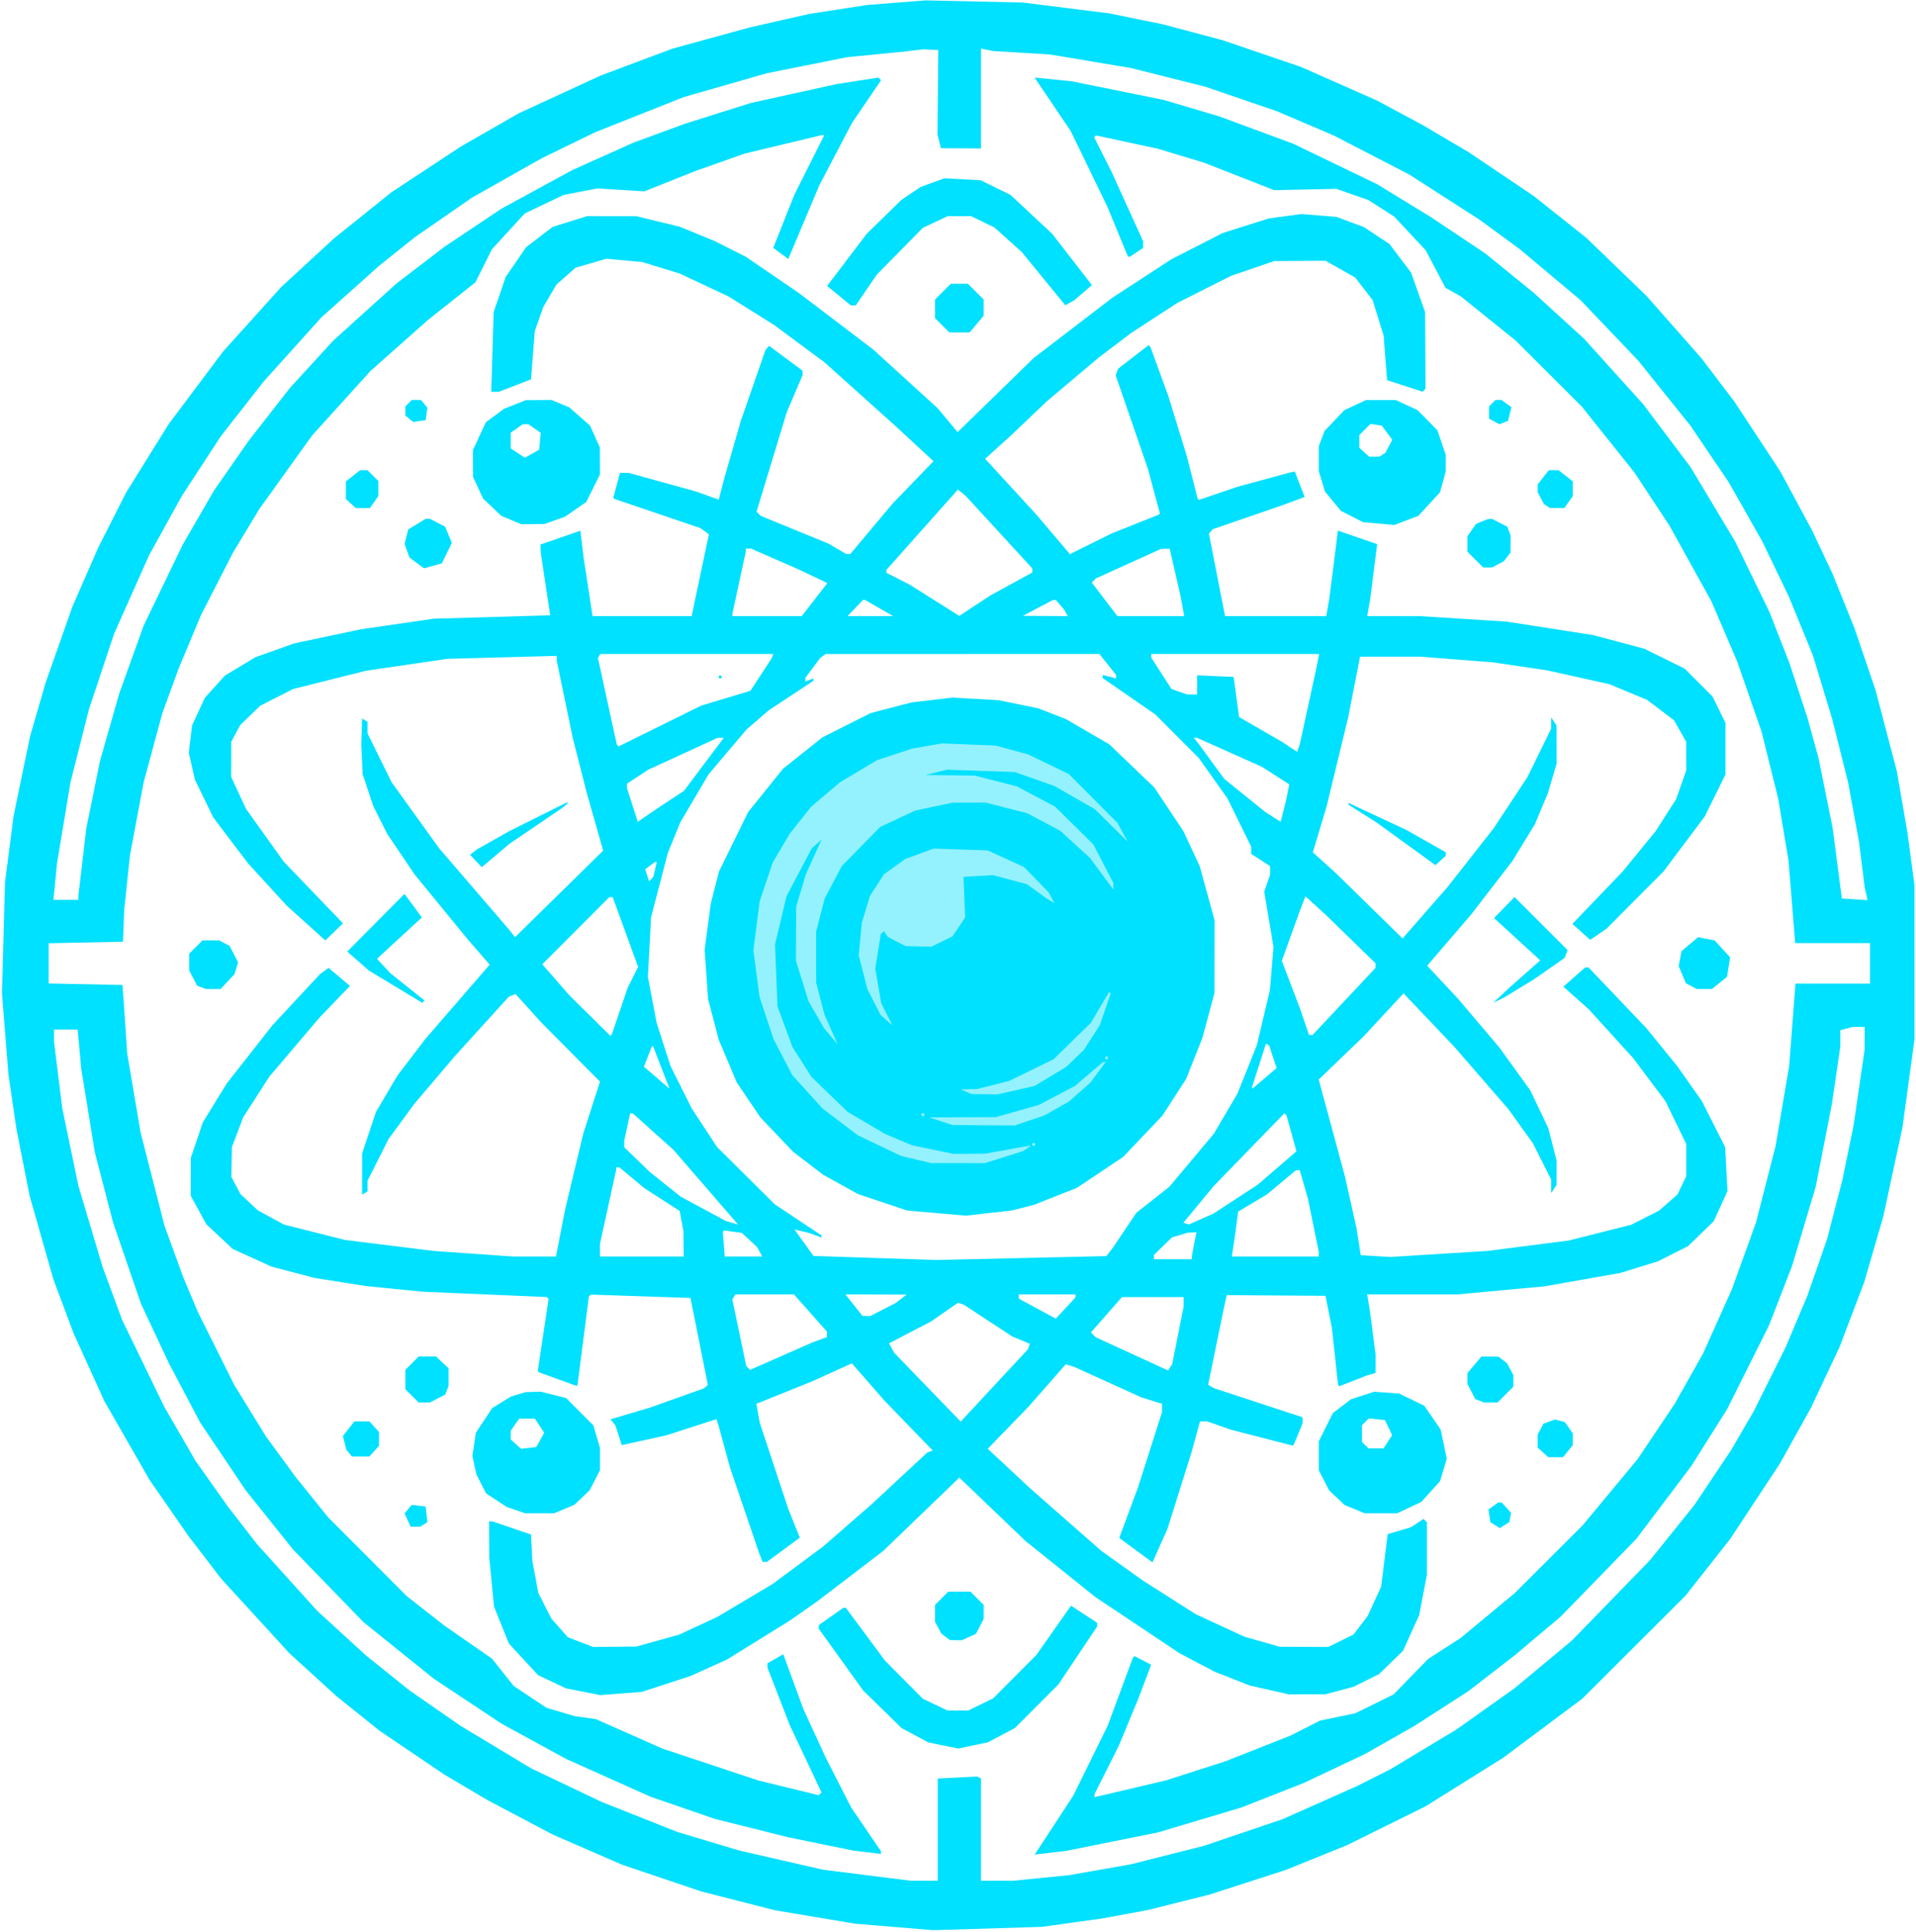 <svg width="709" height="715" viewBox="0 0 709 715" fill="none" xmlns="http://www.w3.org/2000/svg">
  <circle cx="354" cy="350" r="89" fill="#94F2FF" />
  <path fill-rule="evenodd" clip-rule="evenodd"
    d="M331.742 0.987L320.984 1.833L310.242 3.488L299.5 5.143L288.5 7.637L277.5 10.132L263.179 14.063L248.857 17.994L235.611 22.958L222.365 27.922L207.163 34.925L191.961 41.927L181.231 48.086L170.5 54.245L157.653 62.716L144.807 71.186L134.153 79.746L123.5 88.306L113.751 97.29L104.002 106.275L93.251 118.209L82.5 130.143L72.5 143.485L62.5 156.827L54.598 169.527L46.697 182.228L41.556 192.364L36.415 202.5L31.603 213.5L26.791 224.5L21.857 238.5L16.923 252.5L14.022 262.5L11.121 272.5L8.079 287.205L5.037 301.909L3.444 314.205L1.852 326.5L1.289 347.031L0.727 367.563L1.918 382.531L3.108 397.5L4.57 407.5L6.032 417.5L8.492 430L10.952 442.5L15.37 458.01L19.788 473.521L23.529 483.51L27.27 493.5L32.946 506L38.621 518.5L46.933 533L55.246 547.5L62.517 558L69.789 568.5L75.803 576.335L81.818 584.17L94.44 597.973L107.063 611.777L115.781 619.725L124.5 627.674L132.5 634.096L140.5 640.519L152.5 648.632L164.5 656.746L172.5 661.475L180.5 666.204L192.5 672.541L204.5 678.878L217.346 684.466L230.192 690.055L244.846 695.003L259.5 699.95L273.155 703.44L286.81 706.929L301.655 709.411L316.5 711.893L330.909 713.092L345.317 714.291L365.409 713.669L385.5 713.048L396.5 711.527L407.5 710.007L416 708.444L424.5 706.881L436 704.006L447.5 701.13L461.645 696.56L475.79 691.99L487.067 687.429L498.345 682.868L512.923 675.663L527.5 668.459L541.853 659.48L556.205 650.5L570.853 639.562L585.5 628.624L604.605 609.562L623.71 590.5L631.978 580L640.246 569.5L649.477 555.5L658.708 541.5L664.425 531.223L670.142 520.947L675.452 509.646L680.762 498.345L685.297 486.423L689.831 474.5L693.369 462.318L696.908 450.135L700.449 433.67L703.99 417.205L706.222 400.852L708.455 384.5L708.439 356L708.423 327.5L707.155 318L705.887 308.5L703.91 297L701.932 285.5L697.997 270.5L694.062 255.5L690.154 244L686.245 232.5L682.214 222.5L678.184 212.5L674.421 204.5L670.659 196.5L664.743 185.5L658.826 174.5L650.28 161.516L641.734 148.533L635.637 140.516L629.541 132.5L619.404 121L609.266 109.5L598.158 98.778L587.05 88.055L577.275 80.276L567.5 72.498L555.5 64.421L543.5 56.345L535 51.325L526.5 46.305L518 41.743L509.5 37.181L495.5 30.994L481.5 24.806L467 19.856L452.5 14.907L441.5 11.973L430.5 9.04L420.553 7.002L410.605 4.964L394.553 2.953L378.5 0.943L360.5 0.542L342.5 0.141L331.742 0.987ZM347.06 34.154L346.914 49.808L347.547 52.33L348.179 54.851L355.59 54.89L363 54.929V36.445V17.962L365.25 18.428L367.5 18.894L378 19.525L388.5 20.157L403.5 22.668L418.5 25.179L432.27 28.639L446.039 32.098L459.27 36.629L472.5 41.16L483 45.64L493.5 50.12L507.5 57.358L521.5 64.596L534.5 72.95L547.5 81.304L555 86.8L562.5 92.295L573.711 101.706L584.923 111.117L595.587 122.308L606.252 133.5L615.882 145.5L625.512 157.5L632.623 168L639.733 178.5L645.933 189.442L652.133 200.383L657.048 210.6L661.964 220.817L666.403 231.658L670.843 242.5L674.421 254.306L677.999 266.112L680.932 277.806L683.866 289.5L685.887 300.5L687.908 311.5L688.974 320L690.039 328.5L690.553 330.806L691.066 333.112L686.315 332.806L681.564 332.5L679.868 319.5L678.172 306.5L675.549 293.5L672.925 280.5L670.859 273L668.794 265.5L665.501 255.5L662.208 245.5L658.497 236L654.785 226.5L648.462 213.5L642.138 200.5L633.873 186.703L625.608 172.905L616.791 161.203L607.974 149.5L597.077 137.429L586.179 125.359L576.839 116.838L567.5 108.318L558.532 101.035L549.563 93.752L539.532 87.05L529.5 80.349L519.5 74.231L509.5 68.114L494 60.643L478.5 53.172L464.825 48.117L451.149 43.063L440.954 40.034L430.758 37.005L413.629 33.535L396.5 30.064L389.665 29.385L382.83 28.706L389.523 38.603L396.216 48.5L402.995 62.5L409.773 76.5L413.479 85.5L417.186 94.5L417.506 94.83L417.826 95.16L420.413 93.465L423 91.77V90.525V89.28L417.134 76.377L411.268 63.475L408.069 57.136L404.869 50.798L405.212 50.455L405.555 50.112L417.028 52.582L428.5 55.053L437 57.623L445.5 60.193L458.5 65.28L471.5 70.366L483 70.125L494.5 69.884L500.419 71.946L506.339 74.009L511.126 77.081L515.914 80.153L521.718 86.358L527.522 92.563L531.21 99.531L534.899 106.5L537.699 108.067L540.5 109.634L550.694 117.842L560.887 126.051L573.126 138.275L585.365 150.5L595.073 162.655L604.781 174.81L611.271 184.655L617.762 194.5L625.523 208.5L633.283 222.5L638.046 233.616L642.809 244.732L647.312 257.674L651.814 270.617L654.905 283.058L657.995 295.5L659.916 307L661.837 318.5L663.066 333.75L664.295 349H678.148H692V356.5V364H678.202H664.403L663.236 379.25L662.068 394.5L659.552 409.32L657.037 424.14L653.398 438.32L649.759 452.5L645.301 464.844L640.842 477.188L635.55 488.978L630.258 500.768L624.981 510.134L619.704 519.5L612.84 529.735L605.975 539.97L595.795 552.235L585.615 564.5L573.057 577.03L560.5 589.559L550.5 597.858L540.5 606.157L534.5 610.026L528.5 613.896L527 615.42L525.5 616.944L520.589 621.997L515.678 627.05L508.589 630.538L501.5 634.026L494.988 635.375L488.477 636.725L482.998 639.501L477.518 642.278L465.509 647.021L453.5 651.765L442.5 655.302L431.5 658.838L420.5 661.428L409.5 664.018L407.25 664.528L405 665.038V664.499V663.96L409.481 655.039L413.961 646.118L417.614 637.309L421.266 628.5L423.618 622.268L425.969 616.036L422.892 614.444L419.814 612.853L419.506 613.176L419.198 613.5L414.571 626L409.943 638.5L403.548 651.5L397.153 664.5L390.019 675.394L382.885 686.289L388.693 685.616L394.5 684.944L411.5 681.525L428.5 678.106L443.929 673.496L459.358 668.886L470.929 664.334L482.5 659.782L493.808 654.433L505.116 649.084L514.308 643.86L523.5 638.636L533.437 632.226L543.374 625.816L551.937 619.195L560.5 612.573L569 605.42L577.5 598.267L591.5 583.879L605.5 569.492L615.686 555.996L625.871 542.5L632.488 532L639.105 521.5L646.86 505.978L654.615 490.456L658.874 479.478L663.133 468.5L667.514 453.829L671.896 439.158L674.887 423.829L677.878 408.5L679.439 397.872L681 387.243V384.238V381.233L683.25 380.63L685.5 380.027L687.75 380.014L690 380L689.995 384.25L689.989 388.5L687.944 402.5L685.899 416.5L683.847 426.5L681.795 436.5L678.941 447.527L676.088 458.554L672.451 469.027L668.813 479.5L664.801 489L660.789 498.5L654.89 510.334L648.991 522.167L644.827 529.334L640.663 536.5L633.832 546.716L627.001 556.932L618.811 567.113L610.622 577.294L596.12 592.222L581.618 607.149L571.059 615.935L560.5 624.721L549.8 632.323L539.101 639.926L526.8 647.33L514.5 654.734L508.262 657.876L502.024 661.017L488.262 667.135L474.5 673.254L460 678.159L445.5 683.064L432 686.48L418.5 689.897L407 691.919L395.5 693.942L385.144 694.971L374.788 696H368.894H363V677.059V658.118L362.25 657.772L361.5 657.426L354.25 657.795L347 658.164V677.082V696H342.062H337.123L320.812 693.949L304.5 691.898L289 688.344L273.5 684.79L262 681.339L250.5 677.887L236.5 672.326L222.5 666.764L209.5 660.567L196.5 654.369L183.5 646.543L170.5 638.716L161 632.122L151.5 625.527L143.5 619.106L135.5 612.684L126.424 604.378L117.348 596.073L106.257 583.787L95.166 571.5L89.737 564.5L84.309 557.5L78.294 549L72.279 540.5L66.508 530.5L60.736 520.5L52.976 504.5L45.216 488.5L41.592 478.684L37.968 468.868L33.499 453.888L29.03 438.907L26.033 424.499L23.037 410.091L21.518 397.825L20 385.56V383.28V381H24.371H28.742L29.404 388.25L30.067 395.5L32.584 411L35.102 426.5L38.489 439.5L41.876 452.5L47.027 467.5L52.179 482.5L57.34 493.489L62.5 504.478L68.306 515.489L74.111 526.5L82.514 539L90.916 551.5L99.695 562.474L108.474 573.448L121.487 586.863L134.5 600.278L147.5 610.742L160.5 621.205L173.038 629.53L185.577 637.854L197.538 644.387L209.5 650.92L225.102 657.905L240.704 664.89L252.602 668.994L264.5 673.098L278 676.479L291.5 679.86L303.5 682.32L315.5 684.78L320.75 685.425L326 686.069V685.573V685.077L320.464 676.948L314.929 668.818L310.259 659.659L305.59 650.5L301.445 641.5L297.301 632.5L293.573 622.341L289.845 612.182L286.929 613.841L284.013 615.5L284.006 616.325L284 617.151L288.144 627.825L292.288 638.5L298.149 650.911L304.01 663.323L303.5 663.833L302.99 664.344L291.745 661.595L280.5 658.846L262.807 652.965L245.113 647.084L232.807 641.632L220.5 636.179L216.5 635.614L212.5 635.049L207.351 633.516L202.201 631.982L196.142 627.936L190.082 623.889L186.061 618.839L182.04 613.789L173.27 607.702L164.5 601.615L157.5 596.136L150.5 590.656L135.965 576.078L121.43 561.5L115.382 554L109.334 546.5L103.849 539L98.365 531.5L92.52 522L86.675 512.5L79.944 499L73.212 485.5L70.48 479L67.748 472.5L64.299 463L60.849 453.5L56.434 436.287L52.019 419.075L49.537 404.422L47.055 389.77L46.447 380.635L45.84 371.5L45.564 368L45.289 364.5L31.645 364.222L18 363.944V356.5V349.056L31.75 348.778L45.5 348.5L45.741 342.5L45.982 336.5L47.034 326.5L48.087 316.5L50.62 303L53.153 289.5L56.619 276.702L60.085 263.905L63.075 255.702L66.064 247.5L70.244 237.5L74.424 227.5L80.322 216L86.219 204.5L91.049 196.5L95.879 188.5L105.69 174.819L115.5 161.138L126.307 149.198L137.114 137.258L147.686 127.879L158.258 118.5L167.093 111.482L175.928 104.464L178.976 98.363L182.025 92.262L188.11 85.622L194.194 78.982L201.347 75.568L208.5 72.154L214.792 70.939L221.084 69.723L229.765 70.265L238.446 70.806L247.973 67.015L257.5 63.224L266.5 60.04L275.5 56.856L289.78 53.428L304.059 50H304.538H305.017L299.471 61.058L293.925 72.116L291.864 77.308L289.803 82.5L287.97 87.113L286.137 91.725L288.915 93.779L291.692 95.832L297.455 82.166L303.217 68.5L309.244 57.001L315.271 45.501L320.652 37.6L326.033 29.699L325.542 29.208L325.051 28.717L317.275 29.925L309.5 31.133L293.685 34.618L277.869 38.102L265.685 41.941L253.5 45.779L244 49.263L234.5 52.748L223.144 57.84L211.787 62.932L198.644 70.099L185.5 77.266L175 84.29L164.5 91.313L155.6 98.119L146.7 104.924L134.982 115.517L123.263 126.109L115.296 134.804L107.329 143.5L99.707 153.259L92.085 163.019L85.636 172.268L79.187 181.518L73.413 191.509L67.64 201.5L60.401 216.5L53.162 231.5L48.666 244.001L44.169 256.501L40.596 269.001L37.023 281.5L34.481 294L31.938 306.5L30.469 318.994L29 331.488V332.244V333H24.384H19.767L20.432 326.25L21.098 319.5L23.591 304.5L26.084 289.5L29.498 276L32.912 262.5L37.57 248.5L42.229 234.5L48.692 220L55.155 205.5L61.236 194.5L67.316 183.5L74.491 172.5L81.666 161.5L89.583 151.381L97.5 141.262L108.196 129.375L118.893 117.488L129.696 107.83L140.5 98.172L147 92.981L153.5 87.79L164 80.51L174.5 73.231L187.5 65.888L200.5 58.546L210.391 53.734L220.282 48.922L236.657 42.423L253.031 35.924L268.38 31.519L283.729 27.113L298.614 24.14L313.5 21.167L324.5 20.078L335.5 18.989L338.5 18.622L341.5 18.256L344.353 18.378L347.206 18.5L347.06 34.154ZM345.034 67.597L340.569 69.221L337.051 71.611L333.533 74.002L327.137 80.251L320.741 86.5L313.404 96.157L306.067 105.814L310.452 109.407L314.837 113H315.752H316.668L320.584 107.285L324.5 101.57L333 92.942L341.5 84.315L346.066 82.157L350.631 80H355H359.369L363.665 82.08L367.961 84.16L373.026 88.714L378.091 93.267L386.144 103.116L394.197 112.965L395.848 112.052L397.5 111.139L400.777 108.32L404.055 105.5L396.692 96L389.329 86.5L381.617 79.3L373.905 72.101L368.414 69.414L362.923 66.727L356.211 66.35L349.5 65.973L345.034 67.597ZM475.5 80.025L469.5 80.848L461 83.529L452.5 86.21L443 91.07L433.5 95.93L422.581 103.038L411.662 110.147L397.081 121.321L382.5 132.495L368.428 146.207L354.355 159.919L350.617 155.447L346.879 150.975L334.95 140.117L323.022 129.26L309.261 118.805L295.5 108.35L285.72 101.675L275.941 94.999L270.199 92.1L264.456 89.202L257.978 86.547L251.5 83.892L243.5 81.953L235.5 80.014L226.355 80.007L217.211 80L210.855 81.983L204.5 83.967L199.584 87.733L194.667 91.5L190.894 97L187.121 102.5L184.894 109L182.667 115.5L182.224 130.25L181.782 145H183.177H184.573L190.536 142.693L196.5 140.385L197.199 131.443L197.898 122.5L199.481 118.033L201.065 113.566L203.494 109.42L205.924 105.274L209.466 102.164L213.009 99.053L218.694 97.401L224.379 95.748L231.071 96.37L237.763 96.992L244.632 99.109L251.5 101.227L260.5 105.438L269.5 109.65L278 114.976L286.5 120.301L295.766 127.161L305.033 134.02L318.266 145.897L331.5 157.774L338.466 164.221L345.432 170.668L337.803 178.584L330.174 186.5L322.419 195.75L314.664 205H313.889H313.114L309.807 203.07L306.5 201.141L294.002 196.022L281.504 190.904L280.727 190.127L279.95 189.35L285.53 170.992L291.109 152.633L294.055 145.712L297 138.791V137.993V137.196L290.805 132.593L284.61 127.99L283.937 128.745L283.264 129.5L278.697 142.628L274.13 155.757L271.14 166.128L268.15 176.5L267.051 180.697L265.951 184.894L261.726 183.377L257.5 181.859L245.08 178.43L232.659 175H231.037H229.415L228.175 179.635L226.936 184.269L227.218 184.473L227.5 184.676L243.365 190.061L259.229 195.447L260.779 196.58L262.329 197.714L259.602 210.607L256.876 223.5L256.419 225.75L255.962 228H237.62H219.277L217.601 217.082L215.925 206.164L215.347 201.286L214.77 196.407L207.386 198.954L200.001 201.5L200.051 203L200.101 204.5L201.849 216.1L203.596 227.7L182.048 228.328L160.5 228.956L147 230.92L133.5 232.884L121.146 235.501L108.793 238.118L101.646 240.67L94.5 243.222L88.863 246.615L83.226 250.008L79.516 254.114L75.806 258.221L73.451 263.304L71.096 268.387L70.475 273.444L69.855 278.5L70.983 283.5L72.112 288.5L75.509 295.5L78.907 302.5L85.35 311L91.794 319.5L98.949 327.327L106.104 335.153L113.245 341.585L120.387 348.017L123.654 344.85L126.922 341.684L115.971 330.292L105.02 318.901L98.024 309.103L91.029 299.304L88.284 293.402L85.54 287.5L85.554 281L85.567 274.5L87.217 271.429L88.866 268.358L92.573 264.758L96.28 261.157L102.39 258.061L108.5 254.964L122 251.586L135.5 248.208L150.5 246.008L165.5 243.808L185.75 243.261L206 242.714L206.008 243.607L206.016 244.5L209.013 258.938L212.01 273.376L214.579 283.438L217.148 293.5L220.173 304.145L223.198 314.79L206.891 330.802L190.585 346.814L189.542 345.486L188.5 344.158L175.525 329.065L162.549 313.971L153.737 301.736L144.924 289.5L140.462 280.454L136 271.408V269.263V267.118L135 266.5L134 265.882L133.841 270.691L133.683 275.5L133.938 281L134.193 286.5L136.162 292.412L138.13 298.323L140.68 303.412L143.231 308.5L148.287 316L153.343 323.5L163.164 335.5L172.985 347.5L177.094 352.247L181.203 356.994L169.29 370.747L157.376 384.5L152.229 391.257L147.081 398.013L143.098 404.757L139.116 411.5L136.558 419.176L134 426.853V434.485V442.118L135 441.5L136 440.882V438.919V436.956L139.891 429.228L143.781 421.5L148.549 415L153.317 408.5L160.908 399.562L168.5 390.625L178.406 379.721L188.312 368.818L189.553 368.341L190.794 367.865L195.598 373.183L200.402 378.5L211.207 389.378L222.012 400.256L218.924 409.878L215.836 419.5L212.487 433.5L209.139 447.5L207.433 456.25L205.726 465H197.801H189.875L175.187 463.964L160.5 462.928L144.063 460.89L127.627 458.852L116.335 456L105.043 453.148L100.247 450.538L95.451 447.928L92.224 444.912L88.998 441.897L87.303 438.698L85.608 435.5L85.713 430L85.817 424.5L87.897 419L89.976 413.5L94.805 405.983L99.633 398.466L108.96 387.483L118.287 376.5L123.894 370.68L129.5 364.861L125.551 361.513L121.602 358.166L120.005 359.333L118.409 360.5L109.619 369.941L100.83 379.383L92.381 390.152L83.931 400.922L79.495 408.117L75.059 415.312L72.835 421.906L70.61 428.5L70.593 435.5L70.576 442.5L73.46 447.774L76.344 453.048L81.225 457.614L86.106 462.179L93.303 465.456L100.5 468.732L108.5 470.836L116.5 472.939L126 474.433L135.5 475.927L146.042 476.976L156.583 478.026L179.443 478.998L202.303 479.969L202.658 480.324L203.012 480.679L201 494L198.988 507.321L199.258 507.591L199.529 507.862L206.478 510.384L213.427 512.907L213.565 512.703L213.703 512.5L215.802 496.133L217.901 479.766L218.249 479.418L218.597 479.07L237.048 479.691L255.5 480.312L258.717 496.39L261.933 512.467L261.217 513.117L260.5 513.767L250.5 517.34L240.5 520.912L233.217 523.064L225.934 525.215L226.836 526.357L227.739 527.5L228.912 531.142L230.084 534.784L238.292 532.981L246.5 531.179L255.814 528.175L265.128 525.17L265.506 526.335L265.885 527.5L268.013 535.316L270.142 543.132L275.487 558.816L280.832 574.5L281.523 576.25L282.214 578H282.997H283.78L289.879 573.51L295.979 569.02L293.855 563.76L291.732 558.5L286.437 542.5L281.143 526.5L280.507 522.997L279.87 519.494L290.185 515.341L300.5 511.188L307.86 507.852L315.22 504.517L321.338 511.508L327.457 518.5L336.306 527.641L345.154 536.782L344.15 537.141L343.146 537.5L332.823 547.102L322.5 556.704L313.502 564.538L304.504 572.372L295.211 579.265L285.918 586.159L275.709 592.242L265.5 598.324L258.395 601.625L251.29 604.927L243.395 607.126L235.5 609.325L227.5 609.407L219.5 609.489L214.797 607.68L210.093 605.87L207.045 602.398L203.996 598.926L201.591 594.18L199.186 589.433L198.086 583.467L196.987 577.5L196.743 572.69L196.5 567.88L189.5 565.483L182.5 563.085L181.75 563.042L181 563L181.027 569.75L181.054 576.5L181.928 585.5L182.802 594.5L185.548 601.352L188.294 608.204L193.719 614.063L199.144 619.923L204.322 622.367L209.5 624.811L215.816 626.048L222.132 627.286L229.823 626.693L237.513 626.1L246.603 623.13L255.692 620.16L262.376 617.129L269.06 614.098L280.78 606.834L292.5 599.57L297.523 596.035L302.546 592.5L314.685 583.223L326.825 573.947L340.913 560.374L355.001 546.8L367.251 558.543L379.5 570.286L392.407 580.632L405.313 590.979L420.907 601.396L436.5 611.813L443 615.227L449.5 618.642L456 621.2L462.5 623.757L469.697 625.379L476.895 627L483.697 626.988L490.5 626.976L495.664 625.601L500.827 624.227L505.573 621.863L510.319 619.5L514.742 615.208L519.164 610.915L522.158 604.312L525.152 597.708L526.576 590.266L528 582.824V573.079V563.333L527.385 562.719L526.771 562.104L524.412 563.65L522.053 565.195L517.776 566.458L513.5 567.72L512.29 577.434L511.079 587.148L508.601 592.559L506.124 597.971L503.482 601.435L500.839 604.899L496.17 607.194L491.5 609.49L482.5 609.445L473.5 609.4L467 607.542L460.5 605.683L451.5 601.525L442.5 597.367L432.612 591.073L422.724 584.778L415.112 579.332L407.5 573.885L394.5 562.47L381.5 551.054L373.5 543.597L365.5 536.14L373.075 528.32L380.65 520.5L387.509 512.681L394.368 504.863L395.934 505.346L397.5 505.829L409.923 511.464L422.346 517.098L426.173 518.293L430 519.487V521.021V522.556L425.544 536.528L421.089 550.5L417.625 559.811L414.161 569.123L420.314 573.653L426.468 578.182L429.236 571.982L432.005 565.782L436.448 551.641L440.892 537.5L442.474 531.75L444.056 526H445.402H446.749L451.078 527.528L455.408 529.055L466.884 532.015L478.359 534.975L478.574 534.737L478.79 534.5L480.395 530.628L482 526.756V525.621V524.487L465.527 519.069L449.055 513.652L448.06 513.037L447.065 512.422L450.033 497.961L453 483.5L453.485 481.384L453.971 479.267L472.235 479.396L490.5 479.525L491.686 485.513L492.873 491.5L494.004 501.984L495.135 512.468L495.39 512.723L495.645 512.978L500.572 511.046L505.5 509.114L507.25 508.588L509 508.063V504.604V501.145L507.988 493.322L506.975 485.5L506.442 482.25L505.909 479L522.705 478.996L539.5 478.992L555.5 477.51L571.5 476.028L585.5 473.561L599.5 471.094L606.5 468.932L613.5 466.77L619.09 463.952L624.68 461.133L629.409 456.537L634.138 451.941L636.689 446.368L639.24 440.796L638.804 432.648L638.368 424.5L634.081 416L629.794 407.5L625.211 401L620.627 394.5L614.939 387.5L609.252 380.5L598.532 369.25L587.812 358L587.156 358.042L586.5 358.083L582.509 361.606L578.518 365.129L583.218 369.314L587.919 373.5L596.1 382.5L604.281 391.5L610.281 399.5L616.282 407.5L620.141 415.447L624 423.394V429.296V435.198L622.389 438.593L620.778 441.988L617.352 444.996L613.926 448.004L608.759 450.622L603.592 453.24L592.046 456.157L580.5 459.073L565.5 460.996L550.5 462.918L532.5 464.037L514.5 465.156L509.019 464.828L503.538 464.5L502.748 459.5L501.959 454.5L499.844 445L497.73 435.5L492.854 417.5L487.977 399.5L496.294 391.5L504.61 383.5L511.991 375.551L519.373 367.601L528.82 377.551L538.267 387.5L548.241 399L558.215 410.5L562.726 416.794L567.238 423.087L570.616 429.794L573.994 436.5L574.012 439L574.031 441.5L575 440L575.969 438.5L575.985 433.96L576 429.42L574.468 423.46L572.937 417.5L569.608 410.5L566.279 403.5L560.55 395.565L554.821 387.629L547.161 378.591L539.5 369.554L533.809 363.463L528.119 357.372L536.309 347.824L544.5 338.276L552.121 328.388L559.742 318.5L563.854 311.76L567.966 305.02L570.38 299.26L572.794 293.5L574.397 288.068L576 282.637L575.985 275.568L575.969 268.5L575 267L574.031 265.5L574.015 267.573L574 269.645L569.626 278.573L565.252 287.5L558.987 297L552.722 306.5L544.255 317.303L535.787 328.105L527.741 337.303L519.695 346.5L519.363 346.901L519.031 347.302L506.766 335.286L494.5 323.27L490.153 319.349L485.805 315.428L488.342 306.964L490.878 298.5L494.879 282L498.879 265.5L501.08 254.25L503.28 243H514.44H525.6L539.05 244.058L552.5 245.115L562.5 246.591L572.5 248.066L584 250.624L595.5 253.183L602.5 256.091L609.5 258.999L614.486 262.78L619.471 266.562L621.719 270.531L623.967 274.5L623.984 279.775L624 285.05L622.131 290.369L620.261 295.688L616.486 301.594L612.712 307.5L606.606 314.982L600.5 322.463L591.177 332.18L581.853 341.897L585.159 344.851L588.465 347.805L591.483 345.732L594.5 343.659L605.036 333.08L615.572 322.5L623.189 312.336L630.805 302.173L634.653 294.391L638.5 286.609V277.054V267.5L636.097 262.619L633.695 257.738L628.54 252.584L623.385 247.429L615.943 243.757L608.5 240.085L599 237.547L589.5 235.009L573.5 232.522L557.5 230.035L541.5 229.021L525.5 228.007L515.705 228.004L505.909 228L506.488 224.75L507.066 221.5L508.334 211.434L509.602 201.368L502.336 198.86L495.07 196.352L494.573 200.426L494.076 204.5L492.991 213L491.907 221.5L491.342 224.75L490.777 228H472.048H453.319L450.337 212.75L447.355 197.5L448.054 196.673L448.753 195.847L461.627 191.411L474.5 186.975L478.638 185.448L482.776 183.92L480.952 179.21L479.129 174.5L478.314 174.658L477.5 174.817L467.791 177.454L458.083 180.091L450.873 182.543L443.662 184.996L443.416 184.748L443.169 184.5L441.124 176.5L439.08 168.5L435.699 157.5L432.317 146.5L429.028 137.5L425.739 128.5L425.395 128.109L425.051 127.718L419.415 132.066L413.778 136.414L413.308 137.64L412.837 138.866L418.804 156.183L424.771 173.5L427.007 181.795L429.243 190.09L428.872 190.334L428.5 190.578L420 193.96L411.5 197.342L403.647 201.234L395.793 205.126L395.617 204.813L395.441 204.5L389.5 197.5L383.56 190.5L374.058 180.144L364.556 169.787L369.528 165.275L374.5 160.762L381 154.577L387.5 148.391L397 140.386L406.5 132.381L412.5 127.828L418.5 123.275L427.079 117.686L435.657 112.097L445.579 107.098L455.5 102.099L463.5 99.357L471.5 96.614L481 96.557L490.5 96.5L496 99.602L501.5 102.705L504.723 106.894L507.946 111.084L509.976 117.657L512.006 124.23L512.638 132.455L513.27 140.68L519.829 142.813L526.388 144.945L526.944 144.387L527.5 143.828L527.425 129.664L527.35 115.5L524.757 108.2L522.165 100.9L518.16 95.596L514.155 90.291L509.433 87.163L504.711 84.035L499.605 82.144L494.5 80.253L488 79.728L481.5 79.202L475.5 80.025ZM348.923 107.923L346 110.846V114.287V117.727L348.636 120.364L351.273 123H355.047H358.822L361.411 119.923L364 116.847V113.846V110.846L361.077 107.923L358.154 105H355H351.846L348.923 107.923ZM151.2 149.2L150 150.4V152.078V153.755L151.445 154.954L152.89 156.154L155.195 155.827L157.5 155.5L157.827 153.195L158.154 150.89L156.954 149.445L155.755 148H154.078H152.4L151.2 149.2ZM190.5 149.701L186.5 151.299L183.142 153.783L179.785 156.266L177.402 161.383L175.02 166.5L175.032 171.5L175.044 176.5L176.9 180.5L178.756 184.5L182.128 187.699L185.5 190.899L189.218 192.449L192.936 194L197.218 193.956L201.5 193.912L205.302 192.556L209.104 191.2L213.019 188.487L216.934 185.774L219.467 180.691L222 175.607L221.978 170.554L221.956 165.5L220.135 161.491L218.314 157.483L214.48 154.116L210.645 150.75L207.355 149.375L204.064 148L199.282 148.052L194.5 148.103L190.5 149.701ZM501.5 149.903L497.5 151.762L493.81 155.631L490.119 159.5L489.06 162.315L488 165.13V169.699V174.268L489.141 178.078L490.283 181.887L493.238 185.473L496.193 189.058L500.274 191.14L504.355 193.222L510.171 193.749L515.987 194.277L520.415 192.586L524.842 190.895L528.845 186.552L532.848 182.209L533.919 178.355L534.989 174.5L534.994 171.428L535 168.356L533.444 163.788L531.887 159.22L528.194 155.478L524.5 151.736L520.5 149.89L516.5 148.044H511H505.5L501.5 149.903ZM552.2 149.2L551 150.4V152.665V154.93L552.928 155.961L554.855 156.993L556.436 156.386L558.017 155.779L558.656 153.234L559.295 150.689L557.456 149.344L555.618 148H554.509H553.4L552.2 149.2ZM197.834 158.596L200.112 160.192L199.806 163.315L199.5 166.438L196.865 167.909L194.23 169.381L191.615 167.667L189 165.954V163.034V160.113L191.223 158.557L193.445 157H194.5H195.555L197.834 158.596ZM513.252 160.125L515.204 162.75L513.952 165.125L512.701 167.5L511.6 168.235L510.5 168.969L508.579 168.985L506.657 169L504.829 167.345L503 165.69V163.345V161L505.061 158.939L507.123 156.877L509.211 157.189L511.299 157.5L513.252 160.125ZM130.635 176.073L128 178.145V181.418V184.69L129.829 186.345L131.657 188H134.272H136.887L138.443 185.777L140 183.555V180.777V178L138 176L136 174H134.635H133.27L130.635 176.073ZM571.073 176.635L569 179.27V180.701V182.131L570.15 184.316L571.299 186.5L572.4 187.235L573.5 187.969L576.193 187.985L578.887 188L580.443 185.777L582 183.555V180.85V178.145L579.365 176.073L576.73 174H574.938H573.145L571.073 176.635ZM369.674 196.924L382 210.348V211.104V211.86L374.25 216.103L366.5 220.346L360.739 224.133L354.978 227.92L345.739 222.104L336.5 216.288L332.25 214.124L328 211.959V211.435V210.911L341.238 196.031L354.476 181.15L355.912 182.325L357.349 183.5L369.674 196.924ZM154.277 193.973L151.054 195.938L150.383 198.609L149.713 201.281L150.606 203.788L151.5 206.296L154.201 208.307L156.902 210.317L160.201 209.392L163.5 208.466L165.353 204.689L167.206 200.913L165.962 197.909L164.718 194.906L161.909 193.453L159.099 192L158.3 192.004L157.5 192.007L154.277 193.973ZM548.357 192.992L546.214 193.856L544.607 196.151L543 198.445V201.299V204.154L545.923 207.077L548.846 210H550.489H552.131L554.316 208.837L556.5 207.673L557.718 206.087L558.936 204.5L558.968 201.332L559 198.164L558.379 196.545L557.758 194.926L554.928 193.463L552.099 192L551.3 192.063L550.5 192.127L548.357 192.992ZM286.7 206.853L295.5 210.707L300.5 213.083L305.5 215.46L305.822 215.636L306.145 215.811L301.412 221.906L296.679 228H283.84H271V227.58V227.16L273.5 215.597L276 204.034V203.517V203H276.95H277.9L286.7 206.853ZM434.827 211.75L436.833 220.5L437.528 224.25L438.223 228H425.854H413.485L408.746 221.797L404.006 215.594L404.792 214.808L405.577 214.023L417.539 208.602L429.5 203.181L431.16 203.09L432.821 203L434.827 211.75ZM325.285 224.991L330.5 227.981L322.063 227.991L313.626 228L316.5 225L319.374 222H319.723H320.071L325.285 224.991ZM392.193 223.75L393.696 225.5L394.407 226.75L395.118 228L386.809 227.953L378.5 227.906L384 225L389.5 222.094L390.095 222.047L390.69 222L392.193 223.75ZM285.833 242.839L285.5 243.677L281.592 249.658L277.684 255.639L268.592 258.378L259.5 261.117L244.193 268.669L228.887 276.22L228.56 275.86L228.234 275.5L224.75 259.5L221.266 243.5L221.692 242.75L222.118 242H254.142H286.167L285.833 242.839ZM409.916 245.894L413 249.788V250.413V251.038L410.5 250.411L408 249.783V250.343V250.902L417.75 257.635L427.5 264.368L435.555 272.443L443.61 280.519L448.919 288.01L454.229 295.5L458.614 304.427L463 313.355V314.668V315.982L466.488 318.241L469.975 320.5L469.988 322.101L470 323.702L468.908 326.835L467.815 329.968L469.534 340.2L471.252 350.431L470.589 358.381L469.926 366.332L467.518 376.521L465.11 386.711L461.513 395.698L457.916 404.685L453.558 412.093L449.199 419.5L440.947 429.353L432.694 439.207L426.597 444.003L420.5 448.799L416.237 455.15L411.975 461.5L410.686 463.169L409.398 464.838L377.949 465.555L346.5 466.272L323.764 465.525L301.028 464.778L297.499 459.866L293.971 454.955L296.735 455.624L299.5 456.293L301.75 457.122L304 457.95V457.567V457.184L295.347 451.427L286.694 445.67L276.033 435.085L265.371 424.5L260.676 417.351L255.981 410.203L252.049 402.351L248.117 394.5L245.546 386.5L242.976 378.5L241.364 370L239.753 361.5L240.333 350.5L240.913 339.5L244.009 327.6L247.106 315.7L249.414 310.02L251.722 304.34L256.979 295.42L262.237 286.5L269.272 278.196L276.308 269.893L280.404 266.364L284.5 262.835L292.75 257.383L301 251.931V251.497V251.063L299.5 251.638L298 252.214V251.54V250.867L300.744 247.183L303.489 243.5L304.494 242.765L305.5 242.031L356.166 242.015L406.832 242L409.916 245.894ZM487.498 245.25L486.837 248.5L483.899 262L480.961 275.5L480.471 276.858L479.98 278.217L477.24 276.4L474.5 274.583L466.505 269.969L458.511 265.354L457.505 257.927L456.5 250.5L449.75 250.204L443 249.909V253.454V257H441.149H439.298L436.399 255.982L433.5 254.965L429.75 249.152L426 243.34V242.67V242H457.079H488.159L487.498 245.25ZM266 250.5V251H266.5H267V250.5V250H266.5H266V250.5ZM345 259.028L337.5 259.906L329.875 261.88L322.251 263.854L313.312 268.343L304.374 272.832L297.067 278.654L289.761 284.475L283.306 292.487L276.851 300.5L271.454 311.5L266.058 322.5L264.548 328.387L263.038 334.274L261.89 342.887L260.743 351.5L261.381 360.598L262.019 369.696L263.991 377.225L265.963 384.754L269.298 392.662L272.633 400.57L277.002 407.035L281.371 413.5L287.435 419.867L293.5 426.234L299 430.453L304.5 434.672L311 438.276L317.5 441.881L326.607 444.927L335.714 447.973L346.579 448.916L357.444 449.86L365.972 448.896L374.5 447.932L378.5 446.916L382.5 445.901L390.5 442.738L398.5 439.576L407.068 433.846L415.635 428.116L422.887 420.482L430.139 412.848L434.519 406.077L438.899 399.305L441.909 391.73L444.918 384.154L447.158 375.827L449.399 367.5L449.415 354L449.432 340.5L446.682 330.5L443.933 320.5L440.925 314.049L437.917 307.598L432.537 299.512L427.156 291.426L418.828 283.444L410.5 275.463L402.5 270.801L394.5 266.138L389.388 264.138L384.276 262.138L376.888 260.627L369.5 259.116L361 258.633L352.5 258.15L345 259.028ZM260.481 282.831L253.095 292.662L248.797 295.493L244.5 298.323L240.244 301.228L235.988 304.133L235.579 302.816L235.171 301.5L233.585 296.572L232 291.644V290.836V290.028L235.871 287.466L239.743 284.904L252.621 278.983L265.5 273.062L266.684 273.031L267.867 273L260.481 282.831ZM454.914 278.381L466.955 283.763L472.027 287.017L477.099 290.272L476.467 293.386L475.836 296.5L474.863 300.31L473.891 304.12L471.059 302.31L468.227 300.5L460.608 294.353L452.99 288.206L448.359 281.853L443.729 275.5L442.742 274.25L441.755 273H442.314H442.874L454.914 278.381ZM374.5 277.547L380.5 279.189L388 282.809L395.5 286.43L404.5 295.471L413.5 304.512L415.408 308.006L417.316 311.5L411.201 305.453L405.086 299.406L397.599 295.122L390.113 290.839L382.806 288.271L375.5 285.703L363 285.271L350.5 284.838L346.5 285.819L342.5 286.799L351.59 286.9L360.68 287L368.444 288.986L376.208 290.971L383.315 294.736L390.422 298.5L397.511 305.5L404.6 312.5L408.3 319.646L412 326.792V328.006V329.22L407.677 323.36L403.354 317.5L397.849 312.481L392.345 307.462L386.236 304.207L380.128 300.951L372.404 298.975L364.68 297L358.59 297.017L352.5 297.035L345.588 298.499L338.675 299.964L332.173 303.006L325.671 306.049L318.586 313.274L311.5 320.5L308.334 326.5L305.168 332.5L303.584 338.644L302 344.789V354.184V363.58L303.547 369.54L305.094 375.5L307.541 381L309.987 386.5L307.461 383.5L304.935 380.5L302.056 375.5L299.178 370.5L296.848 363L294.519 355.5L294.566 345.5L294.613 335.5L296.402 329.517L298.191 323.534L301.108 317.101L304.026 310.667L302.195 312.323L300.365 313.979L295.704 322.819L291.043 331.659L288.916 340.58L286.788 349.5L287.254 361L287.719 372.5L290.493 380L293.267 387.5L296.766 393L300.265 398.5L306.987 405L313.709 411.5L320.604 415.553L327.5 419.607L332.5 421.717L337.5 423.827L345.208 425.414L352.916 427L358.708 426.965L364.5 426.93L372.5 425.485L380.5 424.039L381 424.035L381.5 424.031L380 425.017L378.5 426.004L371.5 428.215L364.5 430.427L354.5 430.414L344.5 430.401L339 429.098L333.5 427.795L325.5 423.983L317.5 420.171L310.92 415.181L304.34 410.19L298.752 404.015L293.164 397.84L289.693 391.17L286.222 384.5L283.648 376.745L281.073 368.99L279.924 360.354L278.775 351.717L279.94 342.627L281.106 333.536L283.502 326.398L285.899 319.26L289.067 313.88L292.236 308.5L296.211 303.5L300.185 298.5L305.506 294L310.827 289.5L317.664 285.412L324.5 281.323L331 279.177L337.5 277.031L343 276.066L348.5 275.102L358.5 275.503L368.5 275.904L374.5 277.547ZM199 302.32L188.5 307.551L182.5 310.934L176.5 314.317L175.217 315.309L173.933 316.3L176.104 318.61L178.274 320.921L183.387 316.596L188.5 312.272L198.5 305.471L208.5 298.67L209.45 297.835L210.4 297L209.95 297.044L209.5 297.088L199 302.32ZM499 297.461V297.792L504.25 301.113L509.5 304.435L520.335 312.296L531.169 320.157L533.085 318.424L535 316.69V316.044V315.398L527.75 311.285L520.5 307.173L509.75 302.152L499 297.13V297.461ZM372.208 317.766L378.915 320.836L383.489 325.542L388.062 330.247L389.131 332.244L390.2 334.241L388.85 333.426L387.5 332.61L383.755 329.917L380.01 327.225L373.755 325.542L367.5 323.859L362.011 324.18L356.521 324.5L356.835 332L357.148 339.5L354.811 343L352.474 346.5L348.561 348.417L344.647 350.333L339.886 350.225L335.125 350.116L331.813 348.419L328.5 346.721L327.804 345.639L327.109 344.558L326.52 345.147L325.932 345.735L324.905 352.109L323.879 358.482L324.994 364.889L326.11 371.295L328.187 375.398L330.265 379.5L328.024 377.5L325.784 375.5L323.367 370.735L320.951 365.969L319.354 359.736L317.757 353.503L318.337 347.502L318.917 341.5L320.424 336.5L321.932 331.5L324.535 327.5L327.137 323.5L331.058 320.693L334.979 317.885L340.24 315.953L345.5 314.02L355.5 314.358L365.5 314.697L372.208 317.766ZM242.39 321.75L241.742 324.5L240.97 325.351L240.199 326.201L239.477 323.927L238.755 321.652L240.569 320.326L242.382 319H242.71H243.038L242.39 321.75ZM138.982 341.569L128.5 352.139L132.5 355.647L136.5 359.155L146.371 365.123L156.243 371.091L156.666 370.667L157.09 370.244L150.795 365.221L144.5 360.198L142 357.508L139.5 354.818L147.809 347.159L156.117 339.5L152.972 335.25L149.827 331H149.646H149.464L138.982 341.569ZM231.429 344.91L236.132 357.82L234.203 361.66L232.273 365.5L229.387 374L226.5 382.5L226.221 382.946L225.941 383.392L218.396 375.946L210.851 368.5L205.763 362.677L200.676 356.854L213.073 344.427L225.47 332H226.098H226.727L231.429 344.91ZM499.75 347.462L509 356.46V357.325V358.189L497.352 370.595L485.704 383H485.043H484.382L482.771 378.25L481.16 373.5L477.746 364.538L474.332 355.576L477.579 346.538L480.826 337.5L481.949 334.589L483.073 331.678L486.786 335.071L490.5 338.463L499.75 347.462ZM556.651 335.846L552.855 339.733L561.408 347.561L569.962 355.39L564.254 360.445L558.545 365.5L555.523 368.314L552.5 371.129L554.5 370.153L556.5 369.177L562 365.838L567.5 362.5L573.229 358.5L578.958 354.5L579.524 353.051L580.09 351.602L570.268 341.78L560.446 331.959L556.651 335.846ZM625.301 349.4L622.237 351.978L621.71 354.739L621.182 357.499L622.506 360.669L623.831 363.839L625.85 364.92L627.869 366L630.684 365.995L633.5 365.99L636.282 363.745L639.063 361.5L639.64 357.887L640.217 354.275L637.359 351.135L634.5 347.995L631.432 347.409L628.364 346.823L625.301 349.4ZM72.455 350.455L70 352.909V356.004V359.099L71.463 361.928L72.926 364.758L74.545 365.379L76.164 366H78.895H81.626L84.201 363.25L86.775 360.5L87.439 358.3L88.103 356.1L86.541 353.08L84.979 350.059L83.055 349.03L81.131 348H78.02H74.909L72.455 350.455ZM408.998 373.505L406.991 379.339L404.052 383.919L401.112 388.5L397.806 391.685L394.5 394.871L388.657 398.376L382.813 401.882L375.959 403.441L369.105 405L364.303 404.93L359.5 404.859L357.5 404L355.5 403.141L358.54 403.07L361.58 403L367.54 401.49L373.5 399.98L381.693 395.97L389.886 391.96L396.775 385.23L403.665 378.5L407.041 372.792L410.417 367.084L410.711 367.378L411.005 367.672L408.998 373.505ZM471.024 391.073L472.402 395.247L467.952 399.041L463.502 402.835L463.369 402.668L463.236 402.5L465.853 394.336L468.47 386.172L469.058 386.536L469.647 386.9L471.024 391.073ZM244.767 395.195L247.743 402.89L243.006 398.809L238.268 394.728L239.79 390.853L241.312 386.978L241.552 387.239L241.791 387.5L244.767 395.195ZM410 391.5V392H409.5H409V391.5V391H409.5H410V391.5ZM406.337 396.808L403.5 400.616L399.5 404.153L395.5 407.69L391 410.232L386.5 412.774L381 414.63L375.5 416.486L364 416.411L352.5 416.336L348.17 414.918L343.841 413.5L356.17 413.446L368.5 413.392L376.455 411.143L384.41 408.894L391.088 405.385L397.765 401.876L402.964 397.438L408.163 393H408.668H409.173L406.337 396.808ZM241.664 418.75L249.187 425.5L261.169 439.341L273.151 453.183L270.826 452.487L268.5 451.79L260.173 447.301L251.847 442.812L246.173 438.274L240.5 433.736L235.75 429.155L231 424.575V423.337V422.098L232.083 417.049L233.166 412H233.654H234.142L241.664 418.75ZM342 412.5V413H341.5H341V412.5V412H341.5H342V412.5ZM477.895 419.379L479.744 426.044L472.622 432.199L465.5 438.354L457.282 443.719L449.065 449.084L444.485 451.11L439.906 453.135L438.917 452.806L437.928 452.476L443.5 445.721L449.072 438.966L462.182 425.463L475.293 411.959L475.67 412.337L476.047 412.714L477.895 419.379ZM383 423.5V424H382.5H382V423.5V423H382.5H383V423.5ZM233.861 435.871L238.5 439.742L245 443.925L251.5 448.108L252.192 451.804L252.885 455.5L252.942 460.25L253 465H237.5H222V462.695V460.39L225 446.664L228 432.938V432.469V432H228.611H229.222L233.861 435.871ZM482.457 438.25L483.969 443.5L485.984 453.36L488 463.22V464.11V465H471.912H455.824L456.385 461.25L456.946 457.5L457.559 452.932L458.172 448.364L463.526 445.162L468.88 441.959L474.19 437.531L479.5 433.103L480.222 433.051L480.944 433L482.457 438.25ZM277.336 458.866L280.172 461.5L281.121 463.25L282.07 465H275.136H268.201L267.838 460.429L267.474 455.859L267.731 455.602L267.989 455.345L271.244 455.789L274.5 456.232L277.336 458.866ZM441.909 460.25L441.087 464.5L441.044 465.25L441 466H434H427V465.196V464.392L430.344 461.151L433.687 457.911L436.594 457.041L439.5 456.172L441.116 456.086L442.731 456L441.909 460.25ZM299.897 485.884L306 492.768V493.786V494.804L303.25 495.819L300.5 496.834L289.021 501.888L277.542 506.942L276.847 506.221L276.152 505.5L273.564 493.175L270.975 480.85L271.546 479.925L272.118 479H282.956H293.794L299.897 485.884ZM333.5 480.612L331.5 482.16L326.783 484.58L322.066 487H320.617H319.168L316 483L312.832 479L324.166 479.032L335.5 479.064L333.5 480.612ZM398 479.544V480.087L394.349 484.033L390.699 487.978L383.849 484.279L377 480.579V479.79V479H387.5H398V479.544ZM438.001 481.75L438.002 483.5L435.885 494.129L433.768 504.758L433.021 505.965L432.275 507.173L418.888 501.028L405.5 494.884L404.591 493.983L403.683 493.083L409.426 486.541L415.169 480H426.585H438L438.001 481.75ZM365.613 488.693L374.592 494.588L377.834 495.931L381.075 497.274L380.737 498.289L380.399 499.304L367.949 512.691L355.5 526.078L343.168 513.32L330.836 500.562L329.912 498.835L328.987 497.108L336.744 493.07L344.5 489.032L349.5 485.569L354.5 482.107L355.567 482.452L356.635 482.797L365.613 488.693ZM152.455 504.455L150 506.909V510.5V514.091L152.455 516.545L154.909 519H157.004H159.099L161.928 517.537L164.758 516.074L165.379 514.455L166 512.836V509.593V506.349L163.686 504.174L161.371 502H158.14H154.909L152.455 504.455ZM545.589 505.077L543 508.153V510.126V512.099L544.463 514.928L545.926 517.758L547.545 518.379L549.164 519H551.659H554.154L557.077 516.077L560 513.154V511.011V508.869L558.837 506.684L557.673 504.5L556.087 503.282L554.5 502.064L551.339 502.032L548.178 502L545.589 505.077ZM191.764 515.996L189.028 516.82L185.582 518.949L182.136 521.079L179.114 525.642L176.092 530.204L175.446 534.51L174.801 538.816L175.522 542.158L176.244 545.5L178.05 549.07L179.857 552.639L183.678 555.149L187.5 557.66L190.899 558.83L194.298 560H199.681H205.064L208.782 558.447L212.5 556.894L215.342 554.197L218.183 551.5L220.092 547.79L222 544.08V539.906V535.732L220.784 531.616L219.568 527.5L214.53 522.431L209.492 517.361L204.803 516.181L200.114 515L197.307 515.086L194.5 515.172L191.764 515.996ZM504.222 516.417L499.944 517.806L496.575 520.375L493.207 522.944L490.603 528.168L488 533.393V538.736V544.08L489.908 547.79L491.817 551.5L494.658 554.197L497.5 556.894L501.218 558.447L504.936 560H510.979H517.022L521.482 557.904L525.941 555.807L529.412 551.966L532.882 548.124L534.128 543.968L535.373 539.811L534.241 534.415L533.11 529.02L530.075 524.609L527.04 520.198L522.372 517.938L517.703 515.678L513.102 515.353L508.5 515.027L504.222 516.417ZM199.667 527.615L201.381 530.23L199.909 532.865L198.437 535.5L195.63 535.825L192.823 536.15L190.912 534.42L189 532.69V531.068V529.445L190.557 527.223L192.113 525H195.034H197.954L199.667 527.615ZM513.823 528.303L515.16 531.107L513.557 533.553L511.954 536H509.177H506.4L505.2 534.8L504 533.6V530.5V527.4L505.245 526.155L506.49 524.91L509.488 525.205L512.486 525.5L513.823 528.303ZM573.278 526.093L571.131 526.887L570.065 528.878L569 530.869V533.279V535.69L570.967 537.47L572.934 539.25H575.656H578.379L580.19 537.014L582 534.778V532.612V530.445L580.531 528.347L579.061 526.249L577.243 525.774L575.425 525.298L573.278 526.093ZM129.016 528.707L126.887 531.413L127.524 533.951L128.161 536.489L129.203 537.744L130.245 539H133.467H136.69L138.47 537.033L140.25 535.066V532.5V529.934L138.47 527.967L136.69 526H133.918H131.145L129.016 528.707ZM552.596 557.306L550.81 558.612L551.155 560.954L551.5 563.296L553.25 564.393L555 565.49L556.75 564.388L558.5 563.286L558.838 561.568L559.175 559.851L557.433 557.926L555.69 556H555.036H554.382L552.596 557.306ZM151.017 558.479L149.706 560.059L150.832 562.53L151.957 565L153.729 564.985L155.5 564.969L156.83 564.126L158.16 563.283L157.83 560.391L157.5 557.5L154.914 557.199L152.329 556.899L151.017 558.479ZM348.455 591.455L346 593.909V597.02V600.131L347.163 602.316L348.327 604.5L349.913 605.718L351.5 606.936L353.703 606.968L355.906 607L358.528 605.805L361.15 604.611L362.575 601.855L364 599.099V596.504V593.909L361.545 591.455L359.091 589H355H350.909L348.455 591.455ZM389.911 603.321L383.5 612.443L375.5 620.473L367.5 628.503L362.89 630.752L358.281 633H354.456H350.631L346.066 630.827L341.5 628.654L334.481 621.577L327.462 614.5L320.233 604.75L313.004 595H312.531H312.058L307.529 598.193L303 601.385V602.073V602.762L311.172 614.131L319.344 625.5L326.486 632.5L333.627 639.5L338.564 642.149L343.5 644.798L349.057 645.93L354.614 647.062L360.057 645.922L365.5 644.783L370.5 642.149L375.5 639.514L383.584 631.42L391.669 623.325L398.834 612.609L406 601.893L405.982 601.197L405.964 600.5L401.143 597.349L396.322 594.198L389.911 603.321Z"
    fill="#00E0FF" />
</svg>
  